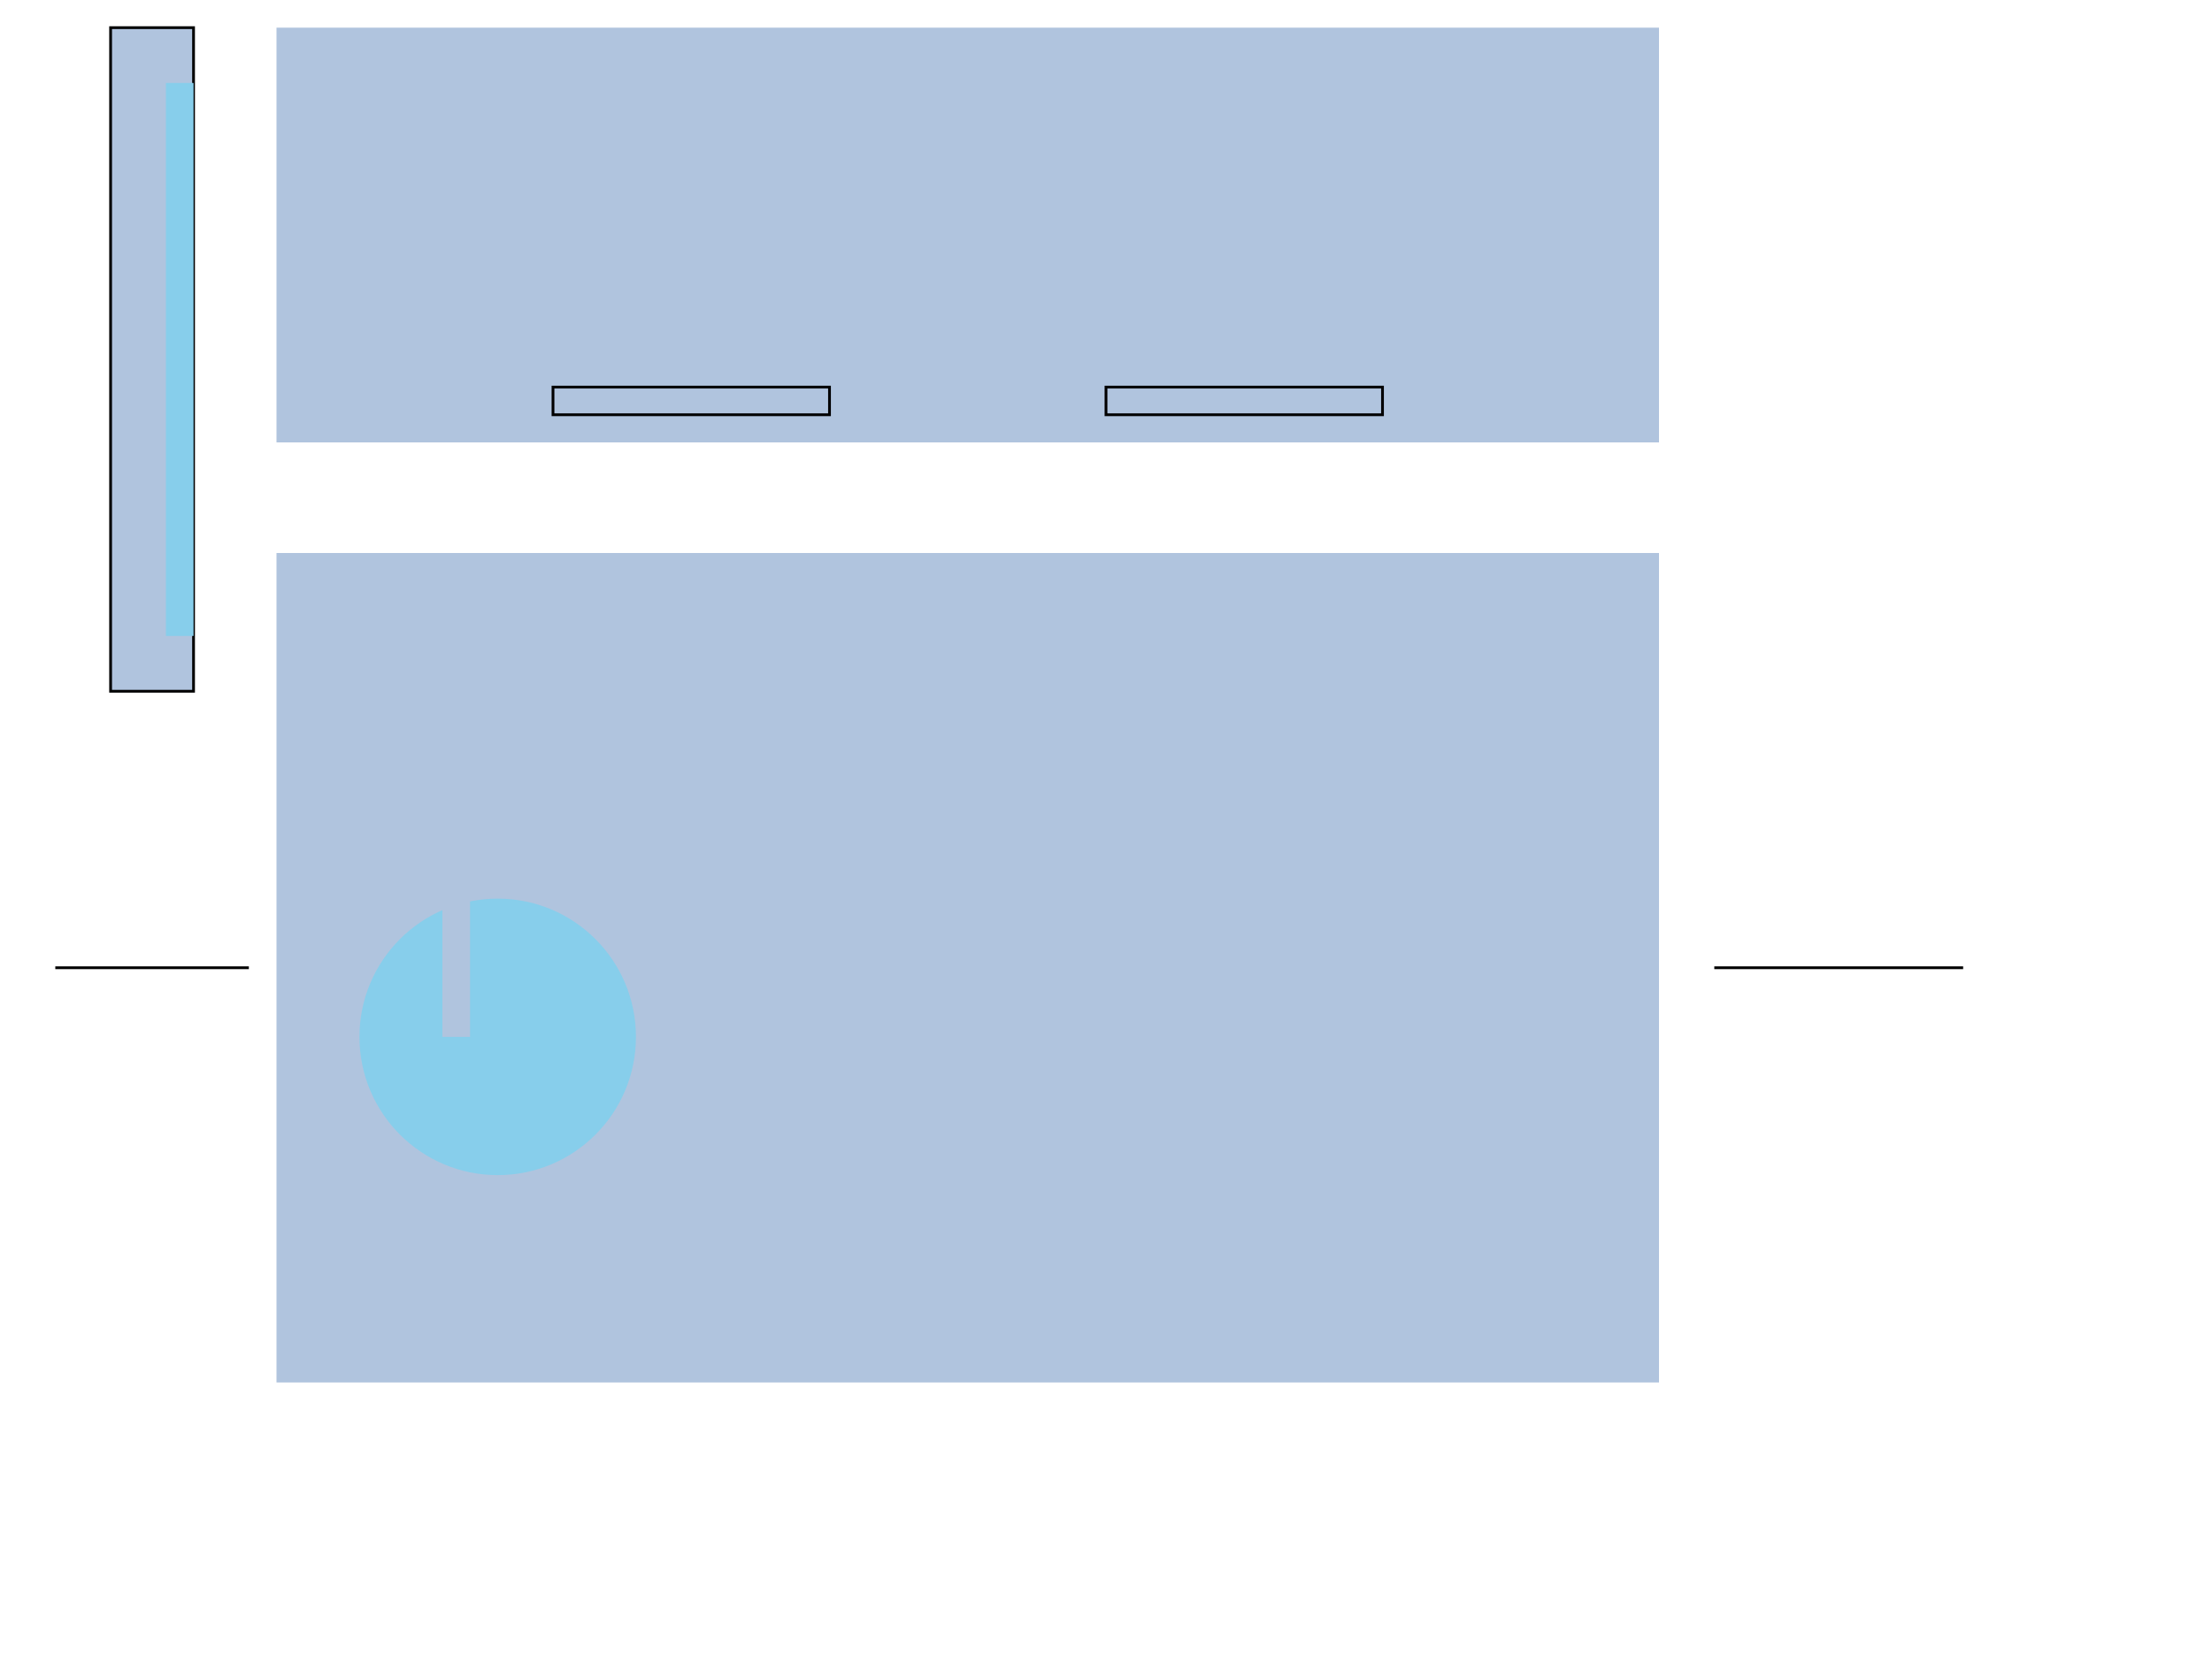 <svg width="800" height="600" xmlns="http://www.w3.org/2000/svg">

  <!-- Tower -->
  <polygon points="40,10 70,10 70,250 40,250" fill="#B0C4DE" stroke="#000"/>
  <rect x="60" y="30" width="10" height="200" fill="#87CEEB"/>

  <!-- Walls -->
  <rect x="100" y="10" width="500" height="150" fill="#B0C4DE"/>
  <rect x="100" y="200" width="500" height="300" fill="#B0C4DE"/>

  <!-- Gatehouse -->
  <circle cx="180" cy="375" r="50" fill="#87CEEB"/>
  <rect x="160" y="325" width="10" height="50" fill="#B0C4DE"/>

  <!-- Roads -->
  <line x1="20" y1="350" x2="90" y2="350" stroke="#000"/>
  <line x1="710" y1="350" x2="620" y2="350" stroke="#000"/>

  <!-- Wall openings -->
  <rect x="200" y="140" width="100" height="10" fill="none" stroke="#000"/>
  <rect x="400" y="140" width="100" height="10" fill="none" stroke="#000"/>

</svg>